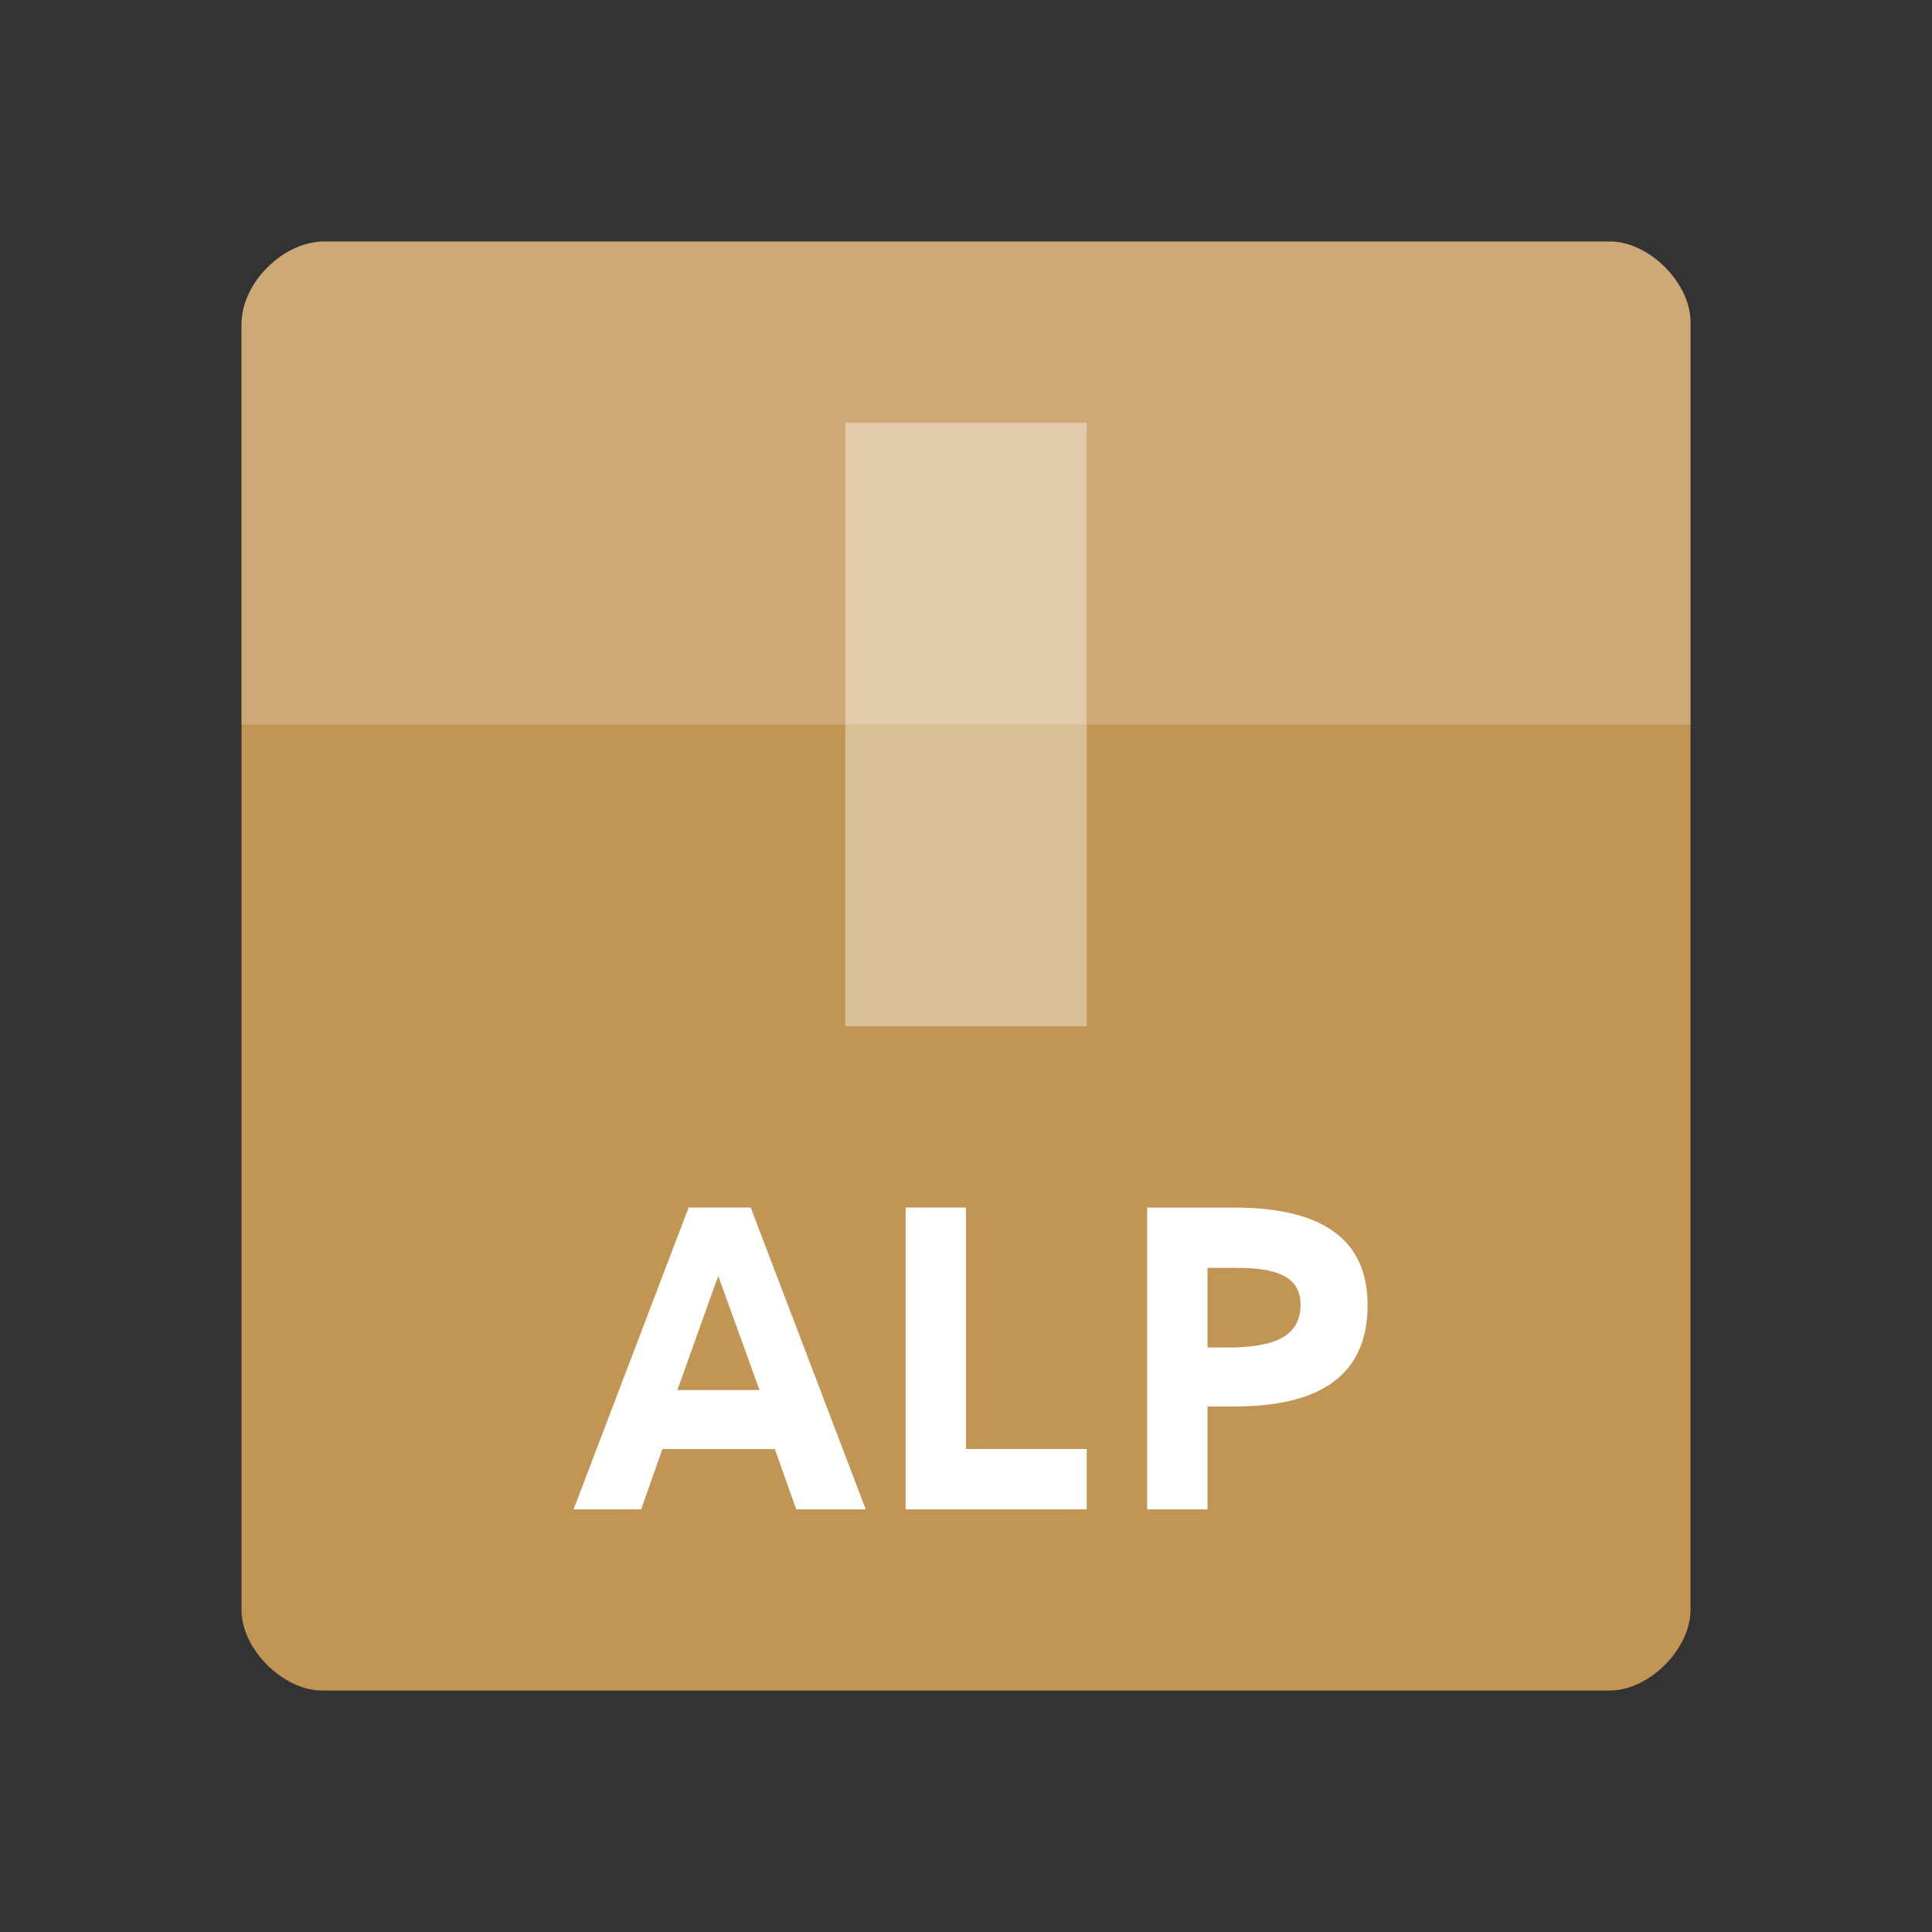 <svg version="1.1" viewBox="0 0 32 32" xmlns="http://www.w3.org/2000/svg">
 <rect x="0" y="0" width="32" height="32" fill="#333333" stroke="none"/>
 <path d="m5.371 4c-0.684 0-1.371 0.687-1.371 1.371v21.297c0 0.645 0.688 1.332 1.332 1.332h21.336c0.645 0 1.332-0.688 1.332-1.332v-21.336c0-0.645-0.688-1.332-1.332-1.332z" style="fill:#c19553"/>
 <path d="m5.371 4c-0.684 0-1.371 0.687-1.371 1.371v6.629h24v-6.668c0-0.645-0.688-1.332-1.332-1.332z" style="fill-opacity:.196;fill:#fff"/>
 <path d="m14 7v10h4v-10z" style="fill-opacity:.392;fill:#fff"/>
 <path d="m11.406 20-1.906 5h1.119l0.352-0.998h1.863l0.354 0.998h1.152l-1.906-5zm3.594 0v5h3v-1h-2v-4zm4 0v5h1v-1.705h0.416c1.46 0.009 2.241-0.525 2.236-1.691-0.005-1.342-1.172-1.603-2.217-1.603h-1.435zm1 1h0.506c0.735 0 1.03 0.202 1.035 0.6 0.008 0.593-0.541 0.703-1.125 0.719h-0.416v-1.318zm-8.104 0.133 0.684 1.891h-1.361z" style="fill:#fff"/>
</svg>
